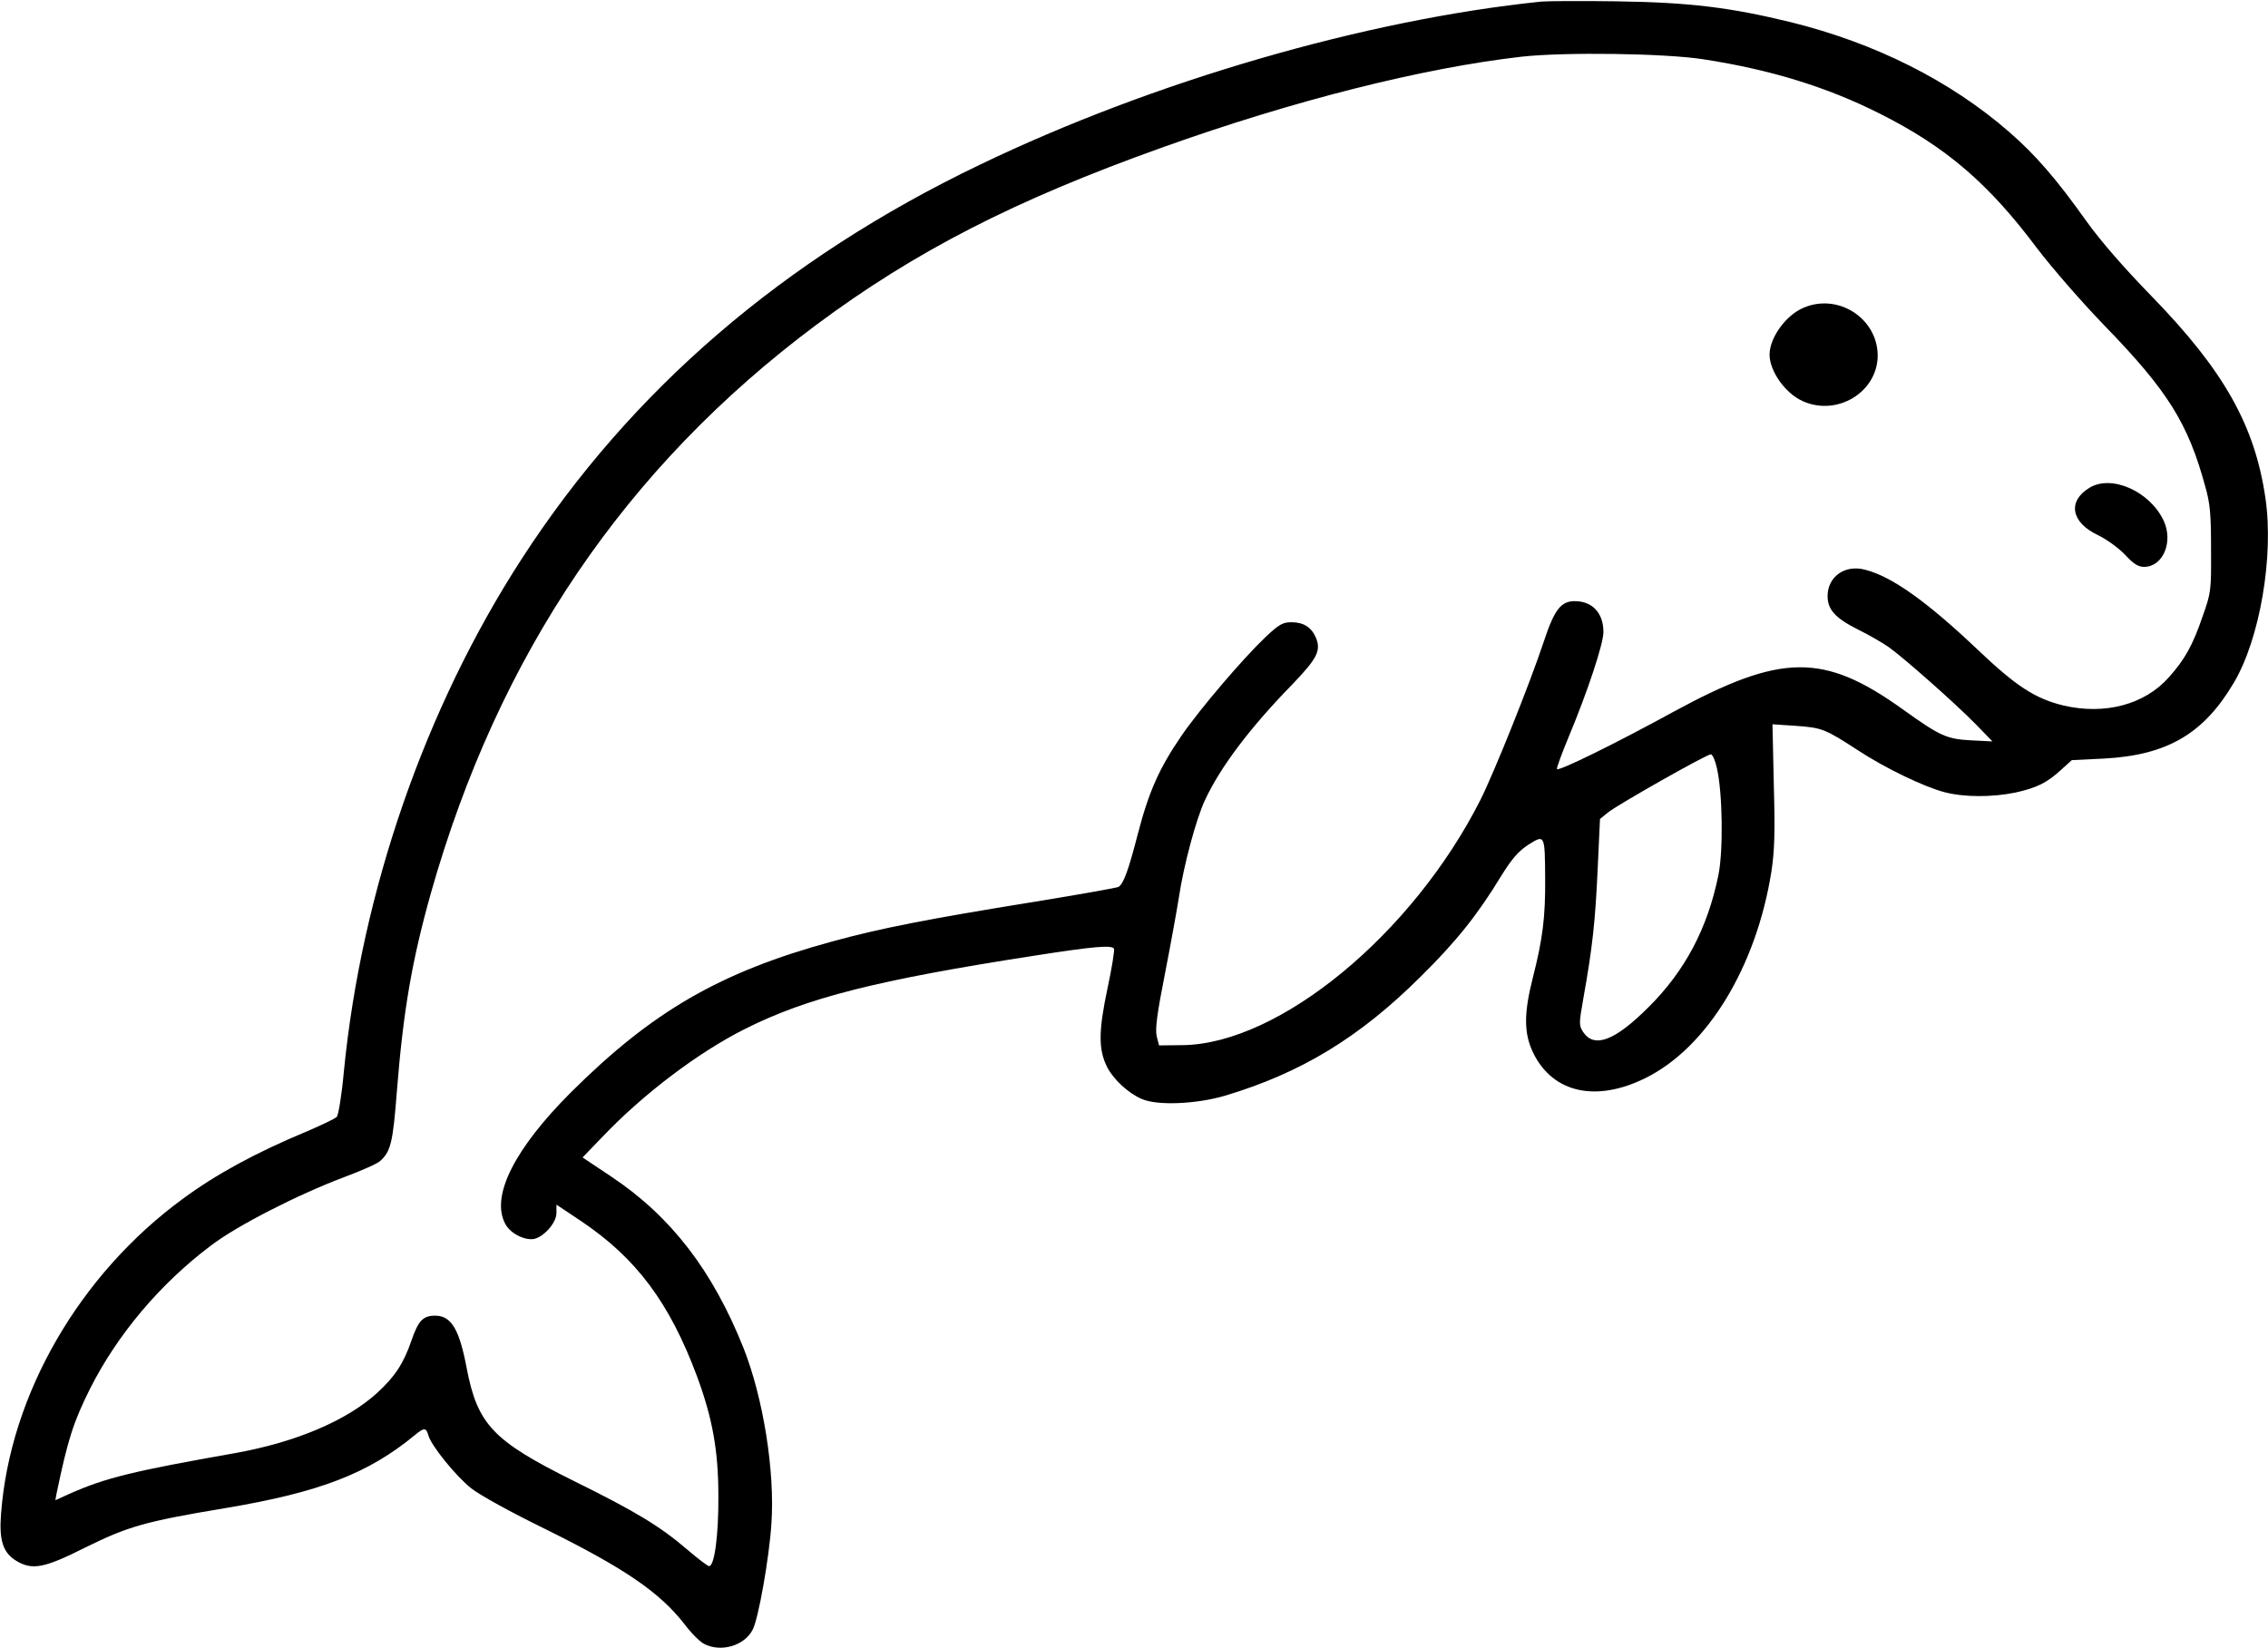 <?xml version="1.0" standalone="no"?>
<!DOCTYPE svg PUBLIC "-//W3C//DTD SVG 20010904//EN"
 "http://www.w3.org/TR/2001/REC-SVG-20010904/DTD/svg10.dtd">
<svg version="1.0" xmlns="http://www.w3.org/2000/svg"
 width="860pt" height="625pt" viewBox="0 0 860 625"
 preserveAspectRatio="xMidYMid meet">
<g transform="translate(0,625) scale(0.1,-0.1)"
fill="#000000" stroke="none">
<path d="M5845 6244 c-664 -68 -1472 -302 -2130 -619 -744 -357 -1323 -855
-1737 -1495 -366 -565 -607 -1261 -674 -1943 -8 -90 -21 -167 -27 -173 -7 -7
-57 -31 -111 -54 -199 -83 -347 -164 -473 -257 -392 -287 -655 -742 -689
-1194 -8 -101 7 -148 58 -179 60 -36 105 -28 258 49 166 82 228 100 534 151
358 60 542 131 719 277 35 29 43 29 51 0 10 -39 104 -155 163 -202 33 -26 153
-92 280 -154 301 -149 435 -240 530 -363 24 -32 57 -65 73 -73 64 -33 153 -7
184 54 22 41 63 275 71 401 14 199 -31 479 -106 668 -117 293 -275 499 -502
650 l-108 72 78 81 c154 161 360 317 537 406 236 119 502 186 1096 278 230 36
295 41 304 27 3 -5 -8 -74 -25 -153 -34 -161 -34 -230 -1 -296 24 -47 80 -99
131 -121 58 -26 206 -20 315 12 289 86 512 222 742 451 136 134 218 237 307
384 40 64 64 92 102 117 63 40 63 39 64 -129 1 -144 -9 -227 -46 -372 -36
-141 -35 -216 2 -291 75 -150 238 -185 424 -93 235 116 421 423 478 784 12 79
14 149 9 329 l-5 229 89 -6 c99 -7 111 -12 234 -92 105 -69 253 -140 331 -160
74 -19 179 -19 267 -1 81 18 120 37 173 86 l41 37 123 6 c239 13 377 94 491
287 99 166 153 481 120 702 -40 274 -157 482 -429 762 -108 111 -196 212 -251
289 -113 159 -192 250 -292 337 -223 194 -508 337 -828 416 -229 56 -384 75
-660 79 -135 2 -263 1 -285 -1z m615 -219 c253 -39 468 -105 668 -206 249
-125 412 -264 595 -509 58 -76 170 -205 257 -295 239 -246 317 -370 382 -610
19 -66 22 -107 22 -240 1 -155 0 -163 -32 -253 -38 -111 -68 -164 -129 -232
-92 -103 -242 -142 -398 -106 -107 26 -179 72 -327 213 -192 182 -324 276
-425 302 -77 21 -143 -26 -143 -100 0 -51 29 -83 114 -126 39 -19 91 -49 116
-66 57 -40 257 -217 335 -297 l60 -62 -80 4 c-94 5 -118 16 -259 117 -301 216
-461 214 -871 -9 -221 -121 -433 -225 -441 -217 -3 2 18 59 45 124 69 165 131
350 131 396 0 72 -42 117 -109 117 -52 0 -77 -32 -117 -153 -53 -160 -188
-496 -240 -600 -257 -509 -762 -926 -1129 -931 l-90 -1 -9 35 c-6 27 1 84 32
240 22 113 45 241 52 285 18 122 66 300 99 370 58 125 170 274 332 440 93 97
109 127 89 176 -17 40 -47 59 -93 59 -33 0 -47 -8 -99 -57 -87 -83 -249 -273
-319 -375 -84 -123 -123 -211 -165 -373 -35 -136 -54 -188 -73 -199 -5 -3
-150 -29 -323 -57 -402 -65 -581 -100 -763 -150 -425 -116 -682 -265 -991
-573 -213 -213 -303 -392 -249 -496 17 -34 62 -60 101 -60 38 0 94 59 94 99
l0 32 93 -62 c210 -141 336 -310 440 -589 59 -160 81 -282 81 -455 1 -148 -15
-265 -35 -265 -6 0 -42 28 -82 62 -105 90 -196 145 -433 262 -304 151 -363
213 -404 425 -28 150 -59 201 -120 201 -46 0 -64 -19 -90 -95 -30 -87 -63
-137 -131 -199 -116 -105 -308 -186 -536 -227 -391 -69 -492 -94 -628 -154
l-55 -25 4 23 c43 207 64 273 128 401 103 204 265 397 458 542 98 75 329 193
504 259 65 24 128 52 138 62 40 36 48 71 63 265 24 303 57 495 129 751 256
904 738 1615 1460 2154 376 280 754 474 1314 674 498 178 986 301 1362 344
163 18 543 13 690 -10z m50 -2687 c22 -94 25 -314 6 -407 -41 -202 -127 -364
-265 -501 -128 -128 -206 -157 -248 -94 -16 25 -16 32 1 128 35 195 45 293 54
486 l9 194 31 25 c36 29 371 219 389 220 6 1 17 -23 23 -51z"/>
<path d="M6835 5081 c-65 -29 -125 -113 -125 -176 0 -63 60 -147 125 -176 131
-60 285 34 285 173 -1 143 -154 239 -285 179z"/>
<path d="M7923 4400 c-84 -51 -70 -131 31 -179 35 -17 79 -49 104 -75 32 -35
50 -46 72 -46 72 0 112 95 74 176 -53 111 -197 175 -281 124z"/>
</g>
</svg>

